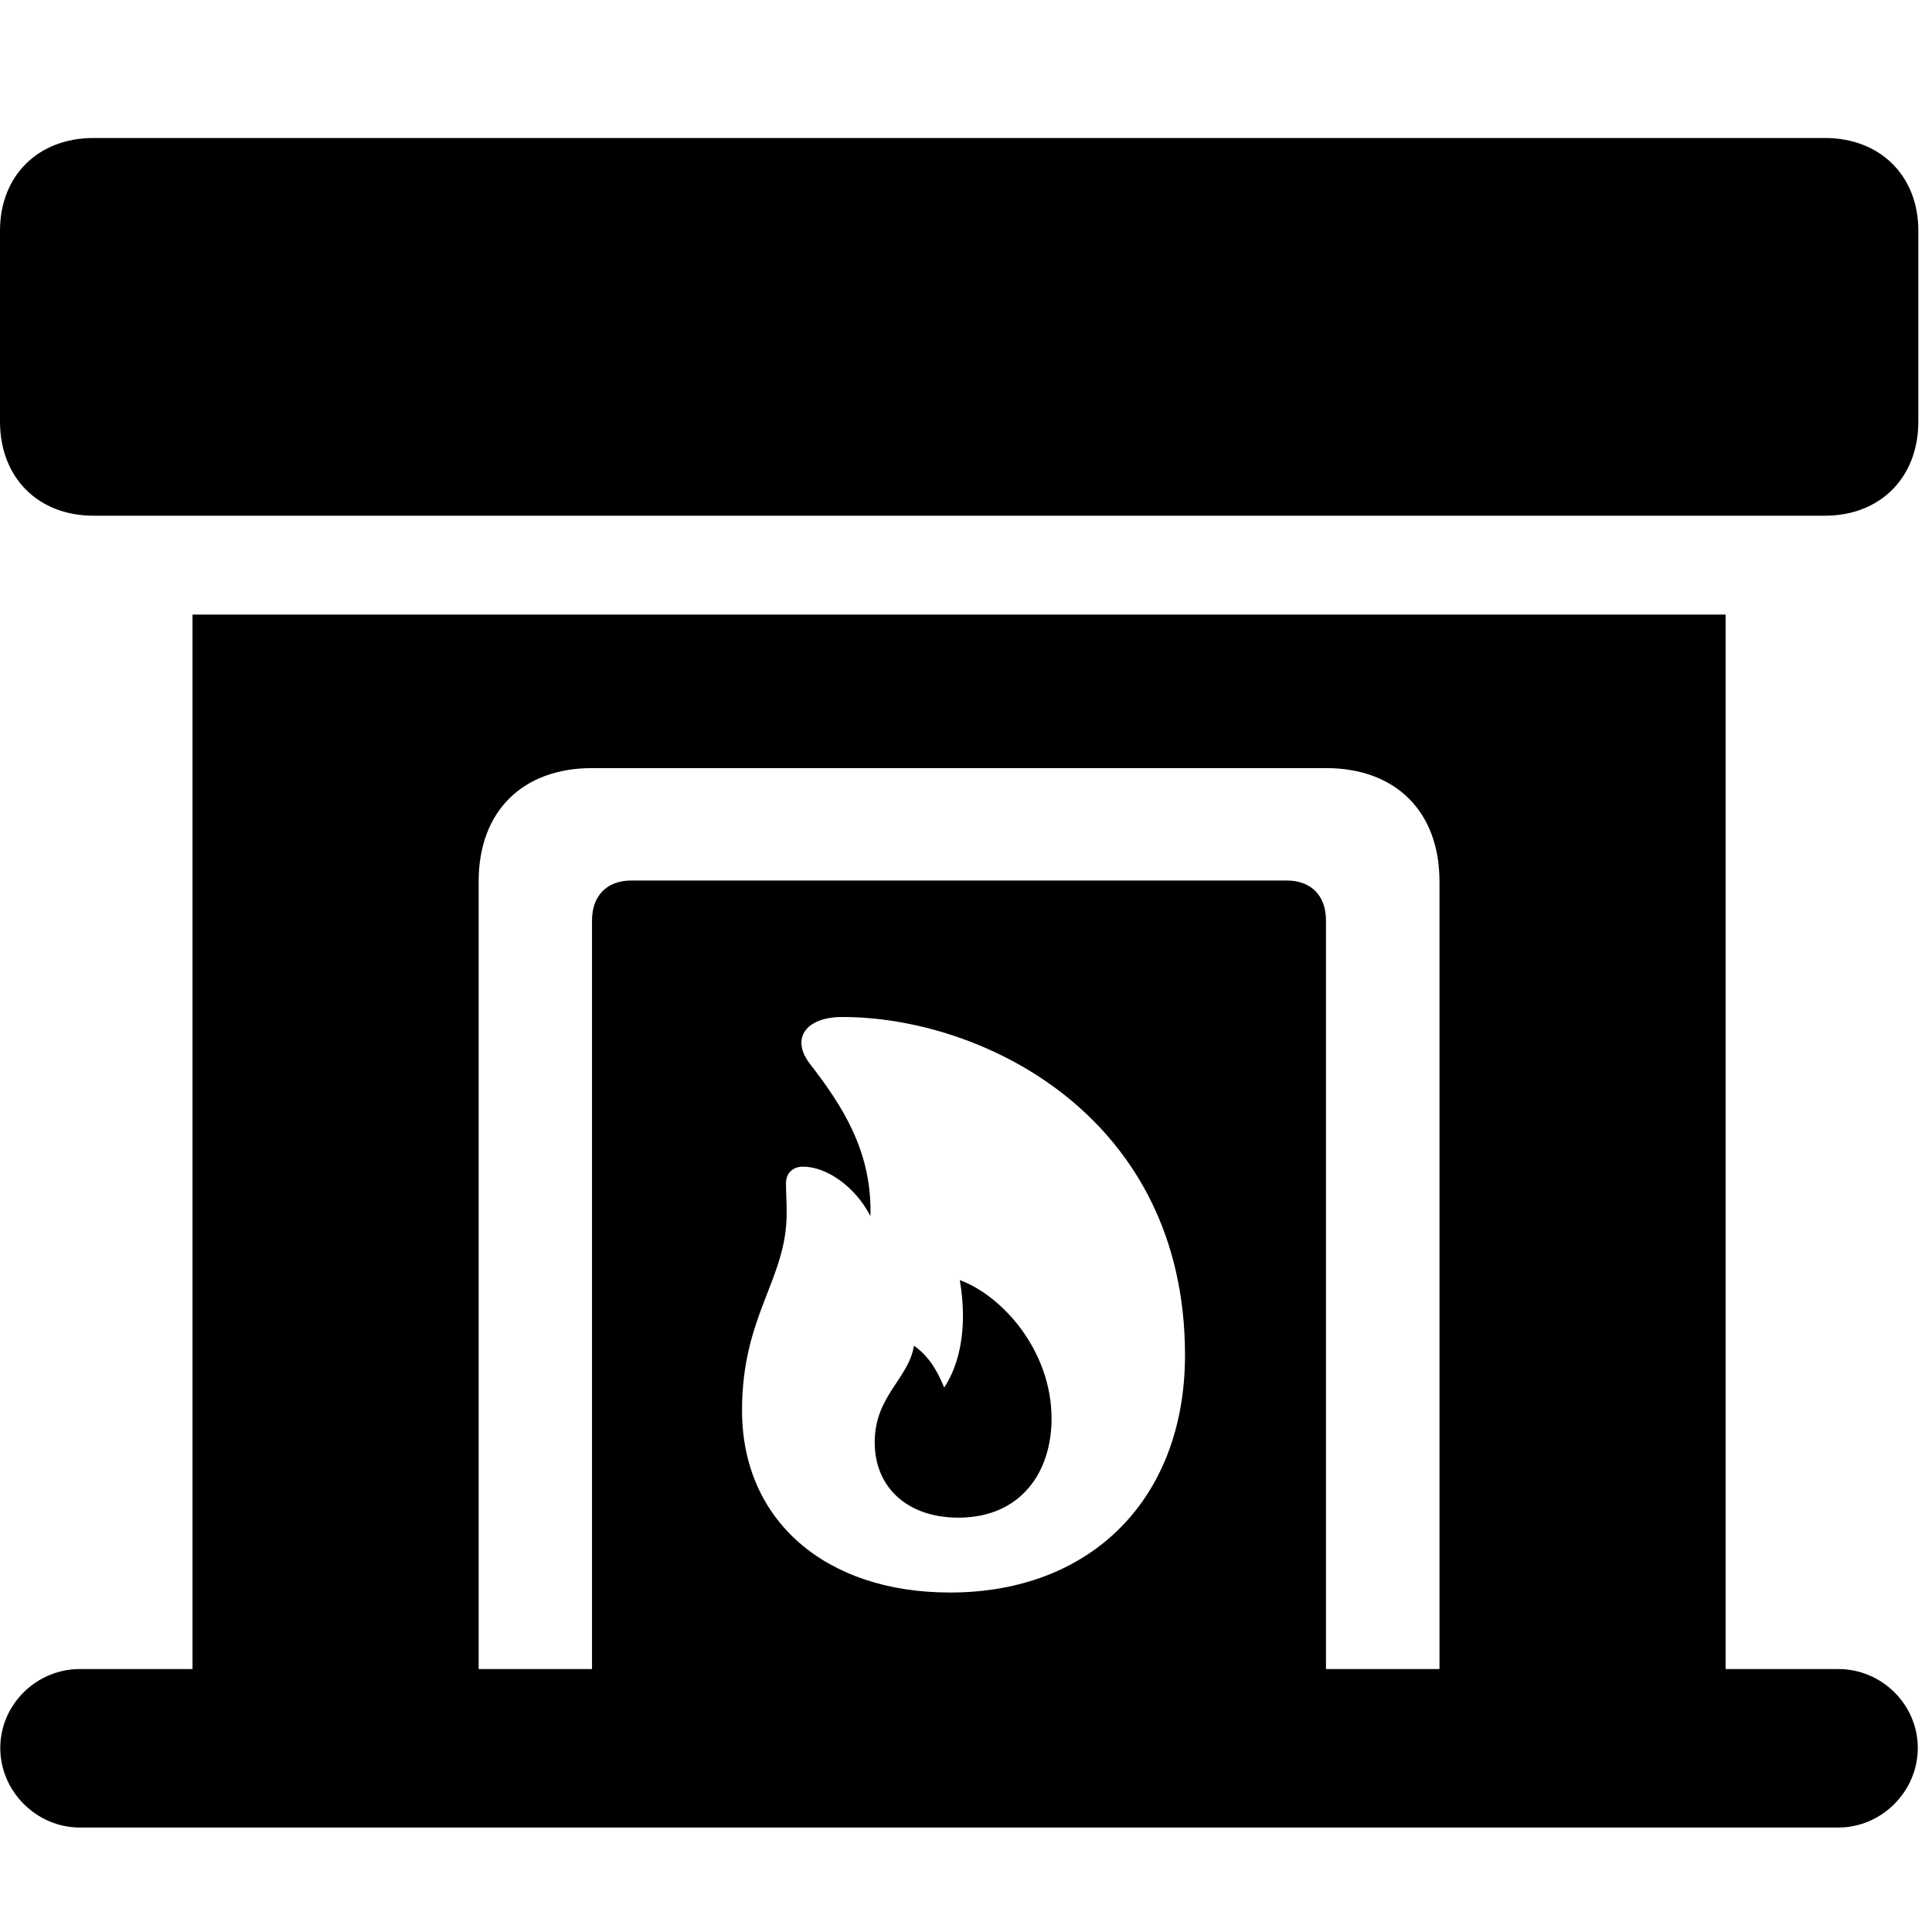 <svg width="28" height="28" viewBox="0 0 28 28" fill="none" xmlns="http://www.w3.org/2000/svg">
<path d="M1.354 7.474H26.448C27.249 7.474 27.802 6.922 27.802 6.11V3.342C27.802 2.548 27.249 2 26.448 2H1.354C0.552 2 0 2.548 0 3.342V6.11C0 6.922 0.552 7.474 1.354 7.474ZM2.79 25.131H25.009V8.907H2.79V25.131ZM6.937 24.189V12.774C6.937 11.757 7.574 11.132 8.58 11.132H19.218C20.223 11.132 20.862 11.757 20.862 12.774V24.189H19.217V13.339C19.217 12.979 19.001 12.761 18.648 12.761H9.149C8.799 12.761 8.58 12.979 8.58 13.339V24.189H6.937ZM13.768 23.08C11.962 23.08 10.754 22.036 10.754 20.441C10.754 19.057 11.401 18.545 11.401 17.584C11.401 17.441 11.391 17.244 11.391 17.15C11.391 17.003 11.489 16.908 11.638 16.908C11.982 16.908 12.398 17.201 12.615 17.625C12.64 16.686 12.209 16.027 11.735 15.414C11.457 15.05 11.679 14.739 12.209 14.739C14.243 14.739 17.174 16.177 17.174 19.638C17.174 21.706 15.828 23.08 13.768 23.08ZM13.887 21.995C14.802 21.995 15.24 21.328 15.24 20.56C15.24 19.576 14.529 18.78 13.91 18.552C14.032 19.261 13.896 19.792 13.684 20.109C13.576 19.845 13.449 19.645 13.246 19.503C13.166 19.989 12.677 20.228 12.677 20.904C12.677 21.569 13.166 21.995 13.887 21.995ZM1.157 26.486H26.642C27.272 26.486 27.794 25.962 27.794 25.333C27.794 24.703 27.272 24.189 26.642 24.189H1.157C0.528 24.189 0.004 24.703 0.004 25.333C0.004 25.962 0.528 26.486 1.157 26.486Z" fill="black"/>
</svg>
